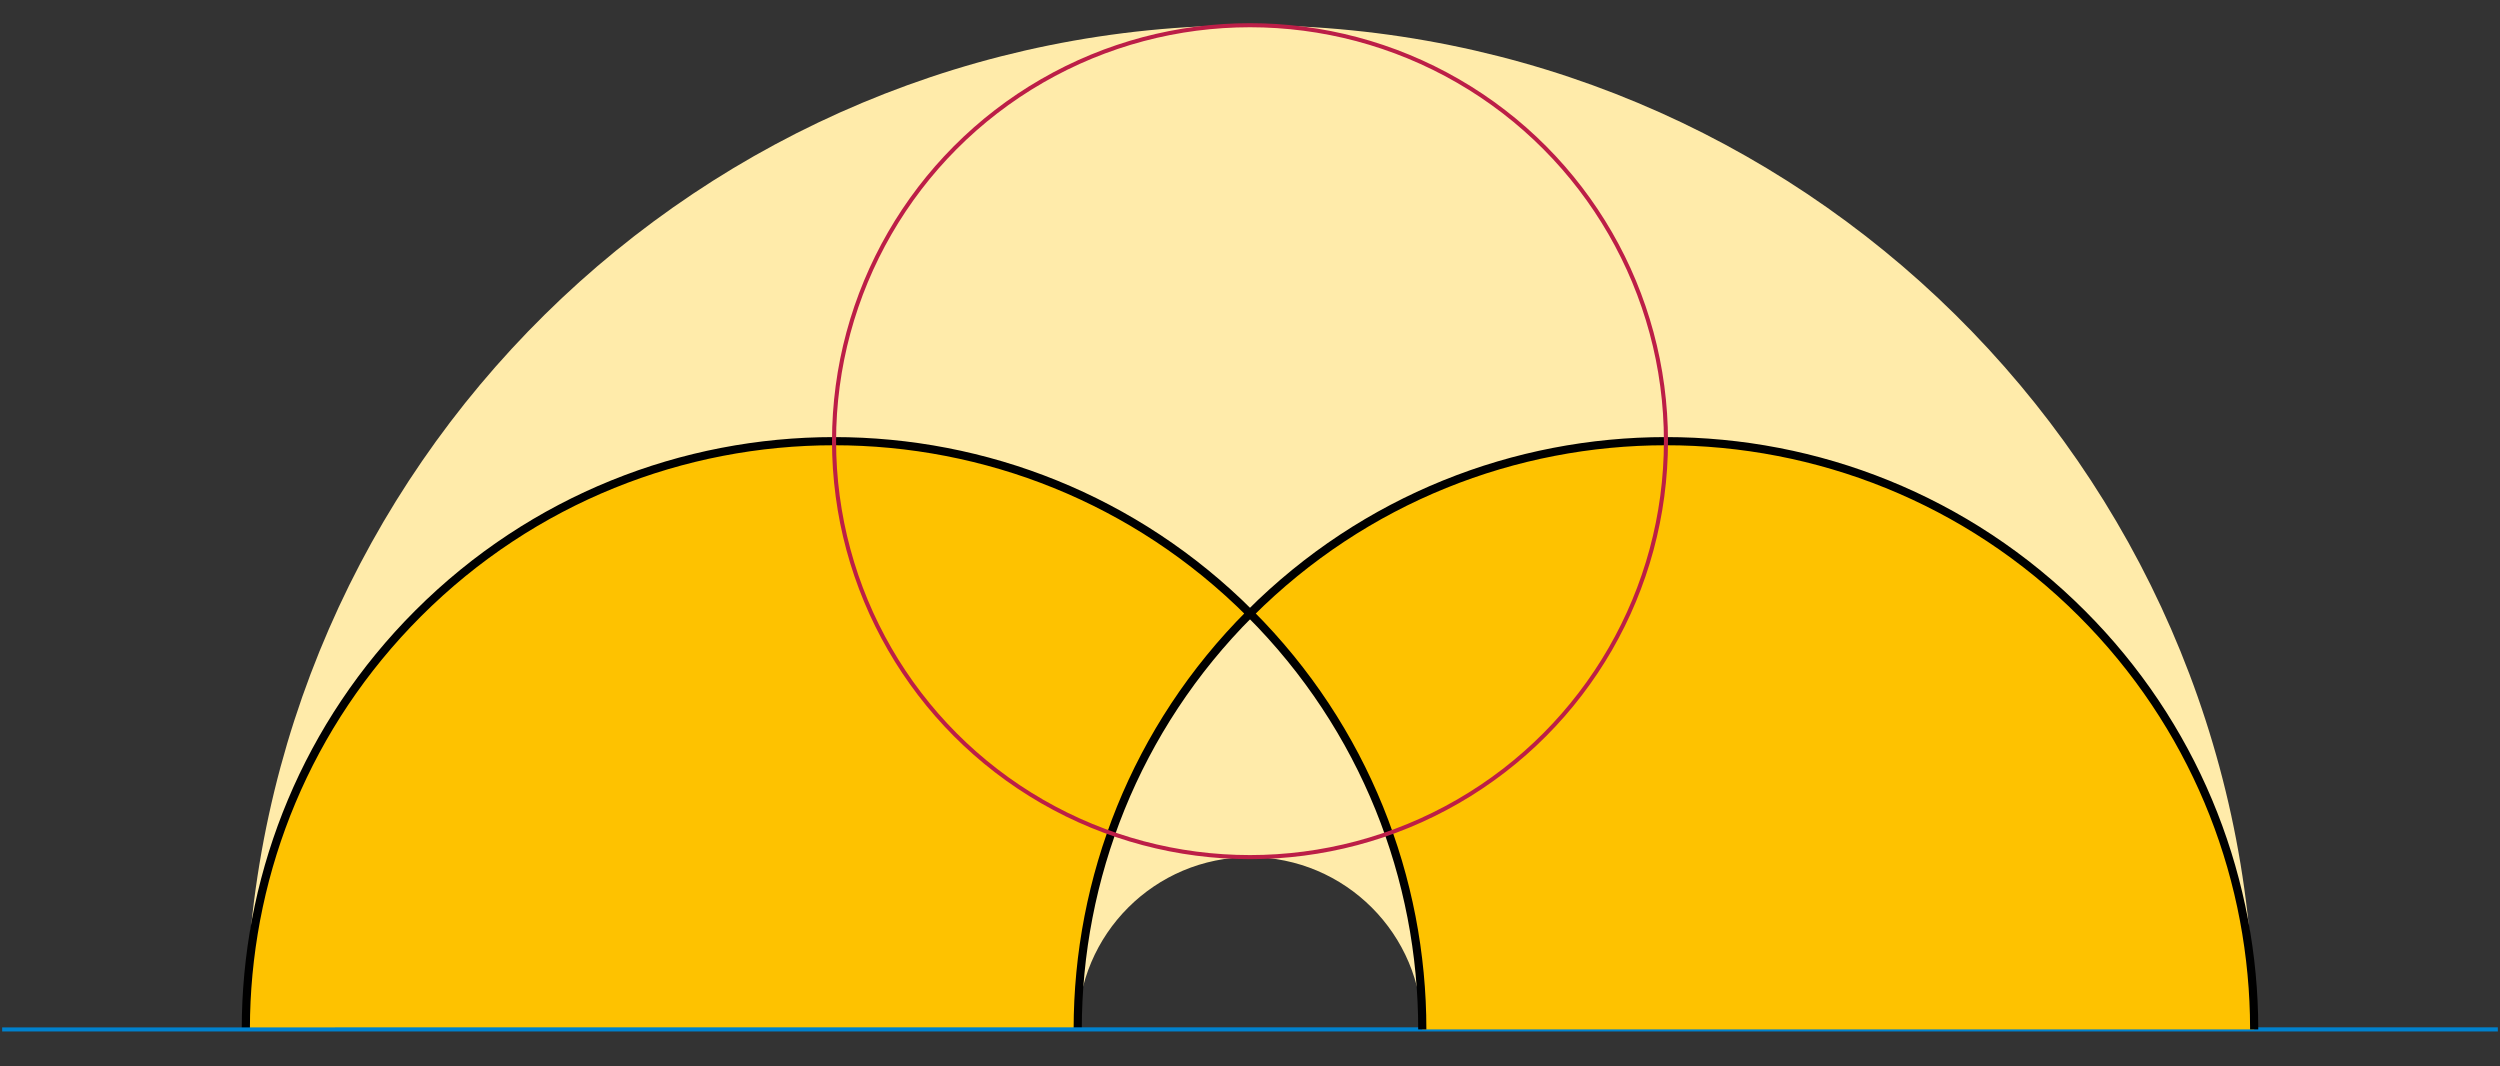 <svg xmlns="http://www.w3.org/2000/svg" width="612" height="261"><rect width="100%" height="100%" fill="#333333" stroke="none"/><path fill="none" d="M551.778 248.433c.017 1.183.045 2.364.045 3.551 0-1.184-.015-2.368-.045-3.551zm-491.601 3.55c0-1.186.028-2.364.045-3.546a144.57 144.57 0 0 0-.045 3.546z"/><path fill="none" stroke="#000" d="M60.177 251.999v-.016z"/><path fill="#FFEBAA" d="M306 150.177c56.236-56.236 147.412-56.236 203.646 0 27.212 27.21 41.254 62.601 42.132 98.256C549.868 114.314 440.572 6.176 306 6.176c-134.574 0-243.871 108.142-245.778 242.262.877-35.656 14.92-71.05 42.132-98.261 56.235-56.237 147.411-56.237 203.646 0z"/><path fill="none" stroke="#000" d="M551.823 251.983z"/><path fill="#FFEBAA" d="M263.824 251.963c.02-23.277 18.895-42.141 42.176-42.141 23.294 0 42.176 18.883 42.177 42.176.001-36.852-14.06-73.705-42.176-101.821-28.109 28.108-42.168 64.946-42.177 101.786z"/><path fill="#FEC200" stroke="#000" stroke-width="2" d="M263.823 251.999l.001-.036c.009-36.84 14.067-73.678 42.176-101.786-56.235-56.236-147.411-56.236-203.647 0-27.211 27.211-41.255 62.604-42.132 98.261-.017 1.182-.045 2.36-.045 3.546V252"/><path fill="none" stroke="#0081CD" d="M.53 252l610.941-.001"/><path fill="#FEC200" stroke="#000" stroke-width="2" d="M551.823 251.999v-.016c0-1.187-.028-2.368-.045-3.551-.878-35.655-14.92-71.046-42.132-98.256-56.234-56.236-147.41-56.236-203.646 0 28.117 28.117 42.177 64.97 42.176 101.821v.001"/><circle fill="none" stroke="#BC1E47" cx="306" cy="107.998" r="101.824"/></svg>